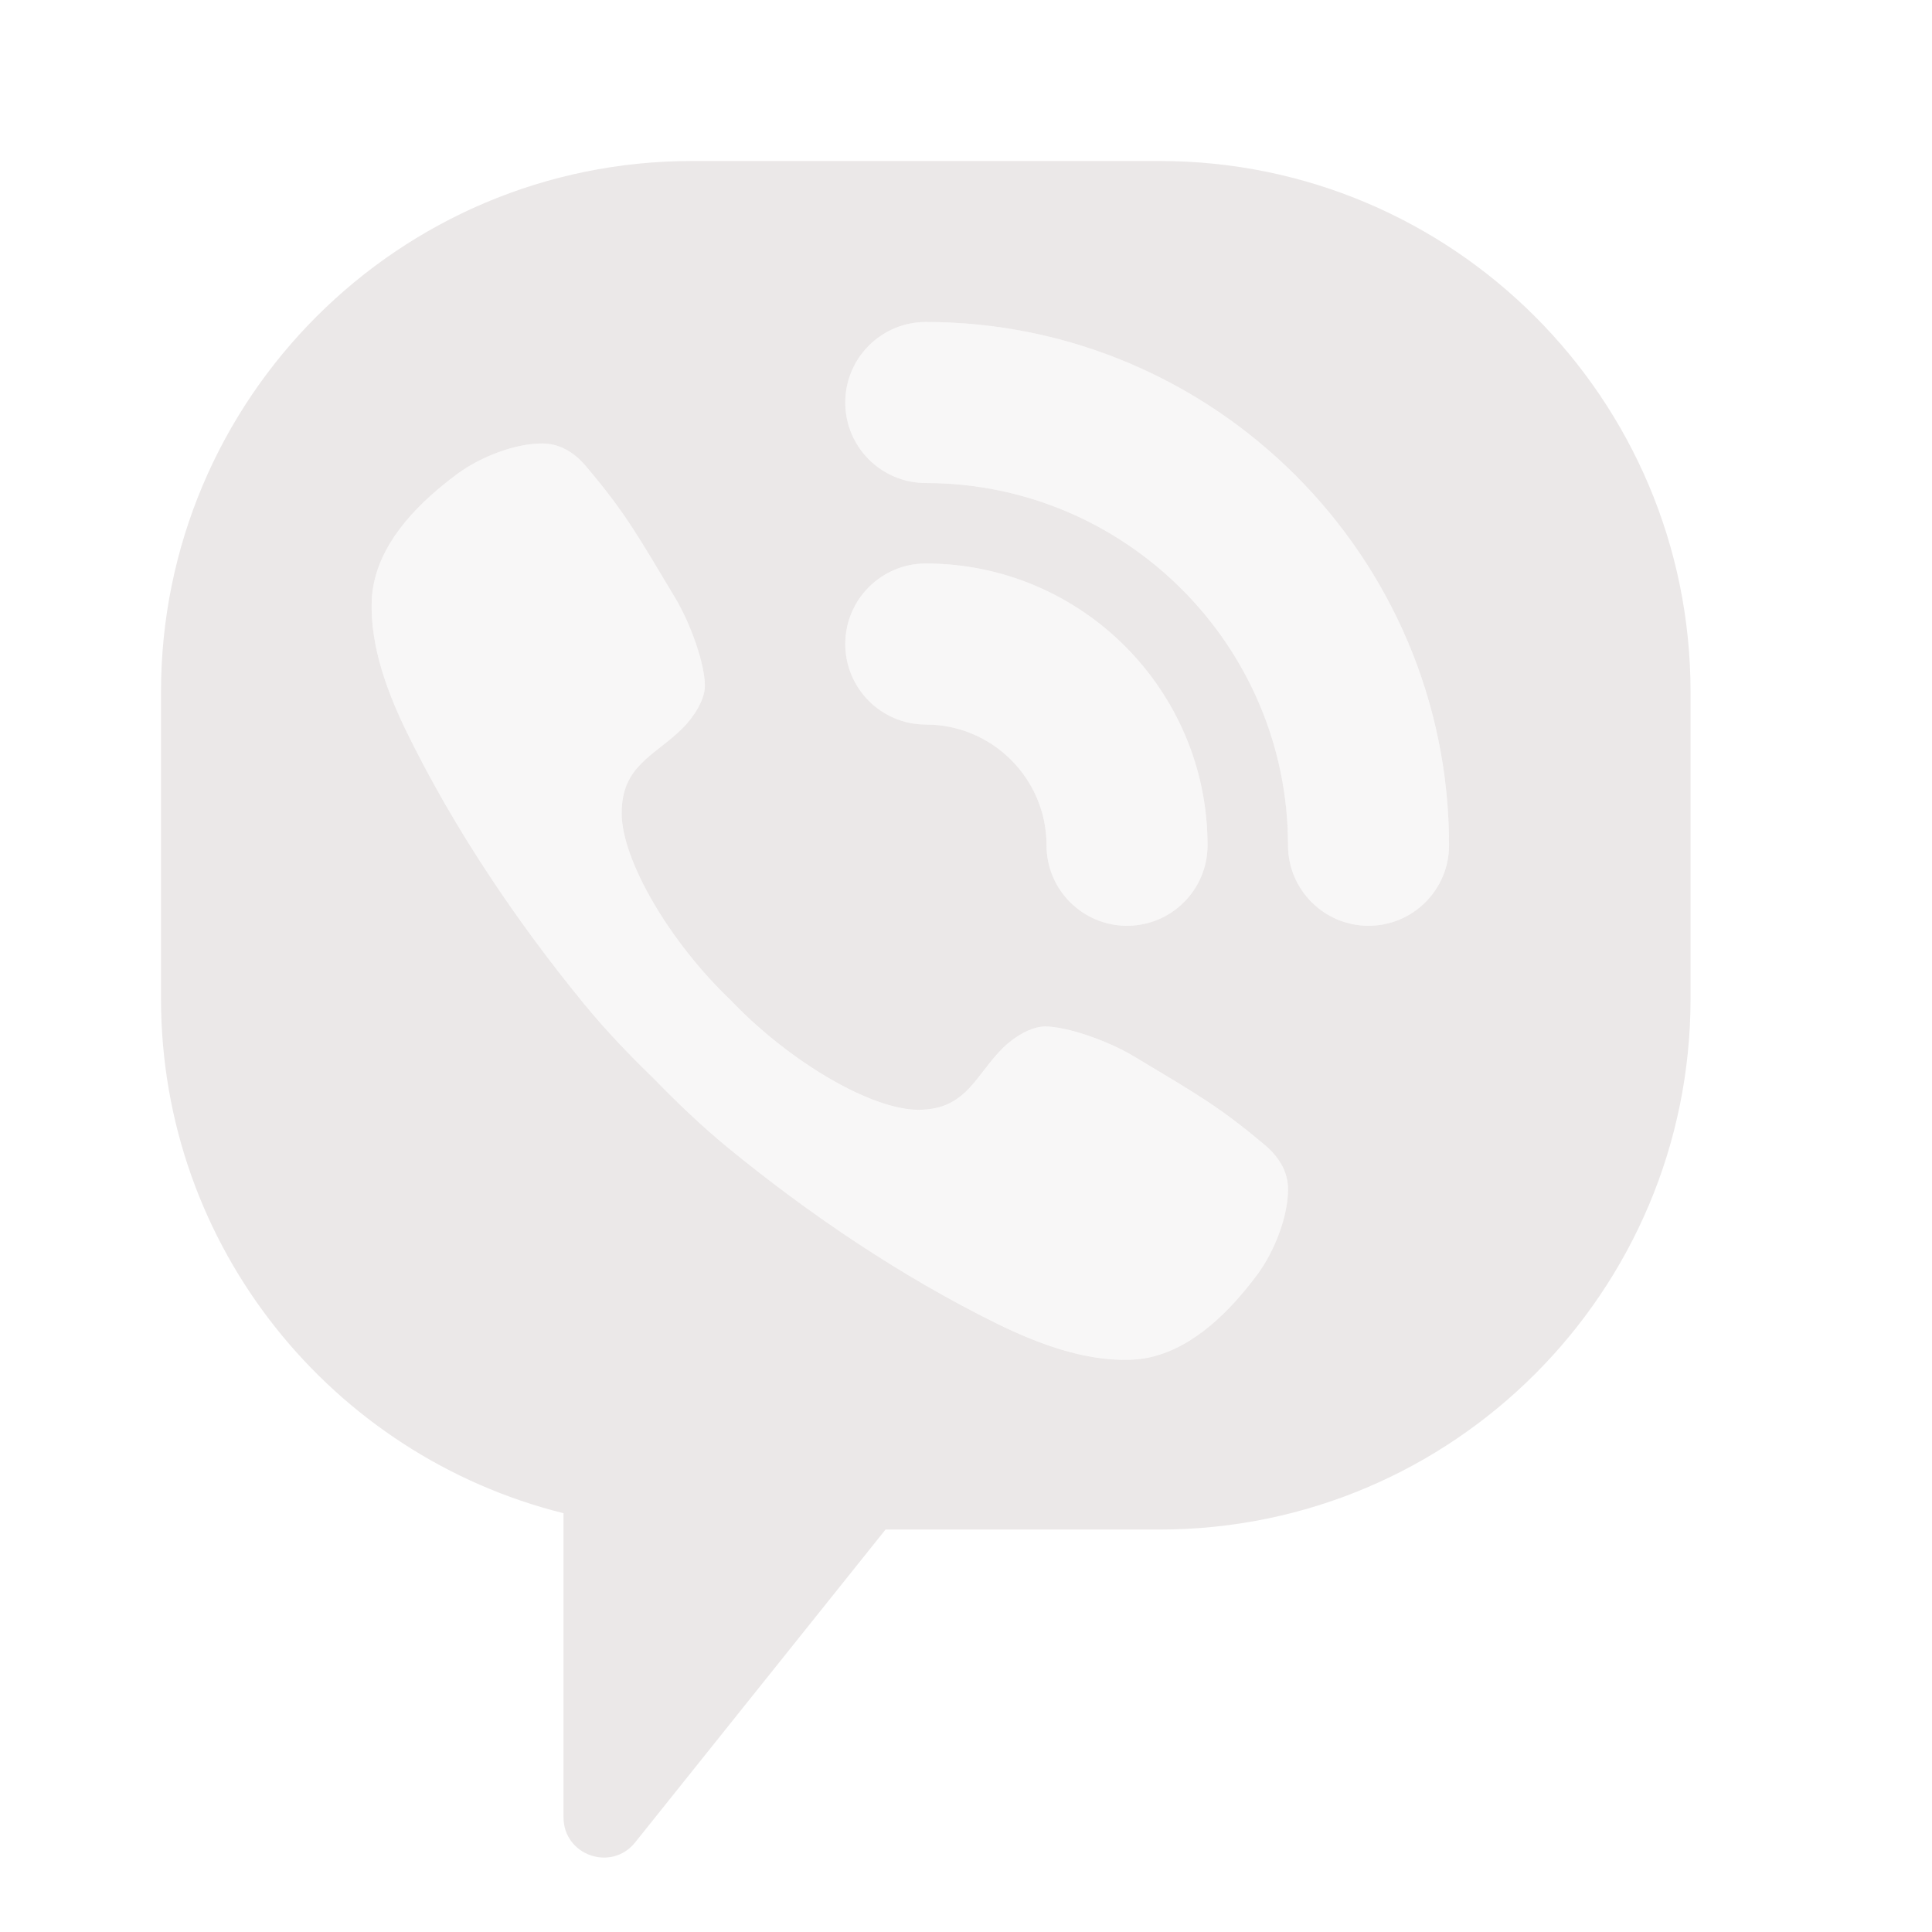 <svg xmlns="http://www.w3.org/2000/svg" xmlns:xlink="http://www.w3.org/1999/xlink" viewBox="0,0,256,256" width="96px" height="96px"><g fill="#ebe8e8" fill-rule="nonzero" stroke="none" stroke-width="1" stroke-linecap="butt" stroke-linejoin="miter" stroke-miterlimit="10" stroke-dasharray="" stroke-dashoffset="0" font-family="none" font-weight="none" font-size="none" text-anchor="none" style="mix-blend-mode: normal"><g transform="scale(10.667,10.667)"><path d="M14.082,13.121c-0.331,-0.198 -0.835,-0.369 -1.099,-0.369c-0.181,0 -0.397,0.138 -0.529,0.271c-0.339,0.339 -0.451,0.764 -1.046,0.764c-0.582,0 -1.599,-0.592 -2.328,-1.358c-0.766,-0.73 -1.358,-1.746 -1.358,-2.328c0,-0.595 0.417,-0.714 0.756,-1.054c0.132,-0.132 0.278,-0.348 0.278,-0.529c0,-0.264 -0.171,-0.761 -0.369,-1.091c-0.476,-0.795 -0.622,-1.06 -1.107,-1.634c-0.164,-0.195 -0.351,-0.284 -0.546,-0.284c-0.331,-0.001 -0.765,0.163 -1.059,0.382c-0.442,0.329 -0.904,0.778 -1.027,1.337c-0.017,0.076 -0.027,0.152 -0.03,0.229c-0.023,0.582 0.205,1.173 0.452,1.673c0.581,1.179 1.35,2.32 2.186,3.34c0.267,0.326 0.559,0.629 0.86,0.922c0.293,0.301 0.596,0.592 0.922,0.86c1.019,0.837 2.16,1.605 3.34,2.186c0.496,0.244 1.079,0.469 1.656,0.452c0.082,-0.003 0.165,-0.012 0.247,-0.03c0.559,-0.123 1.007,-0.586 1.337,-1.027c0.219,-0.294 0.383,-0.727 0.382,-1.059c-0.001,-0.196 -0.089,-0.382 -0.284,-0.546c-0.575,-0.484 -0.84,-0.63 -1.634,-1.107z" opacity="0.35"></path><path d="M17,11.5c-0.552,0 -1,-0.448 -1,-1c0,-2.481 -2.019,-4.5 -4.5,-4.5c-0.552,0 -1,-0.448 -1,-1c0,-0.552 0.448,-1 1,-1c3.584,0 6.5,2.916 6.5,6.5c0,0.552 -0.448,1 -1,1z" opacity="0.35"></path><path d="M14,11.5c-0.552,0 -1,-0.448 -1,-1c0,-0.827 -0.673,-1.5 -1.5,-1.5c-0.552,0 -1,-0.448 -1,-1c0,-0.552 0.448,-1 1,-1c1.93,0 3.5,1.57 3.5,3.5c0,0.552 -0.448,1 -1,1z" opacity="0.35"></path><path d="M14.404,2h-5.808c-3.643,0 -6.596,2.953 -6.596,6.596v3.808c0,3.091 2.13,5.679 5,6.393v3.777c0,0.473 0.595,0.681 0.89,0.312l3.11,-3.886h3.404c3.643,0 6.596,-2.953 6.596,-6.596v-3.808c0,-3.643 -2.953,-6.596 -6.596,-6.596zM15.618,15.833c-0.33,0.442 -0.778,0.904 -1.337,1.028c-0.082,0.018 -0.164,0.027 -0.247,0.03c-0.576,0.017 -1.16,-0.208 -1.656,-0.452c-1.179,-0.581 -2.32,-1.35 -3.34,-2.186c-0.326,-0.268 -0.629,-0.559 -0.922,-0.86c-0.302,-0.293 -0.593,-0.596 -0.86,-0.922c-0.836,-1.02 -1.605,-2.162 -2.186,-3.341c-0.247,-0.5 -0.475,-1.091 -0.452,-1.673c0.003,-0.077 0.013,-0.153 0.03,-0.229c0.123,-0.559 0.585,-1.008 1.027,-1.337c0.294,-0.219 0.728,-0.383 1.059,-0.382c0.196,0 0.382,0.089 0.546,0.284c0.485,0.574 0.631,0.84 1.107,1.634c0.198,0.331 0.369,0.827 0.369,1.091c0,0.181 -0.146,0.397 -0.278,0.529c-0.339,0.339 -0.756,0.458 -0.756,1.053c0,0.582 0.592,1.599 1.358,2.328c0.73,0.766 1.746,1.358 2.328,1.358c0.595,0 0.706,-0.425 1.046,-0.764c0.132,-0.133 0.349,-0.271 0.529,-0.271c0.264,0 0.768,0.171 1.099,0.369c0.794,0.477 1.059,0.623 1.634,1.107c0.195,0.165 0.284,0.352 0.284,0.548c0,0.331 -0.164,0.764 -0.382,1.058zM10.5,8c0,-0.552 0.448,-1 1,-1c1.93,0 3.5,1.57 3.5,3.5c0,0.552 -0.448,1 -1,1c-0.552,0 -1,-0.448 -1,-1c0,-0.827 -0.673,-1.5 -1.5,-1.5c-0.552,0 -1,-0.448 -1,-1zM17,11.5c-0.552,0 -1,-0.448 -1,-1c0,-2.481 -2.019,-4.5 -4.5,-4.5c-0.552,0 -1,-0.448 -1,-1c0,-0.552 0.448,-1 1,-1c3.584,0 6.5,2.916 6.5,6.5c0,0.552 -0.448,1 -1,1z"></path></g></g></svg>
